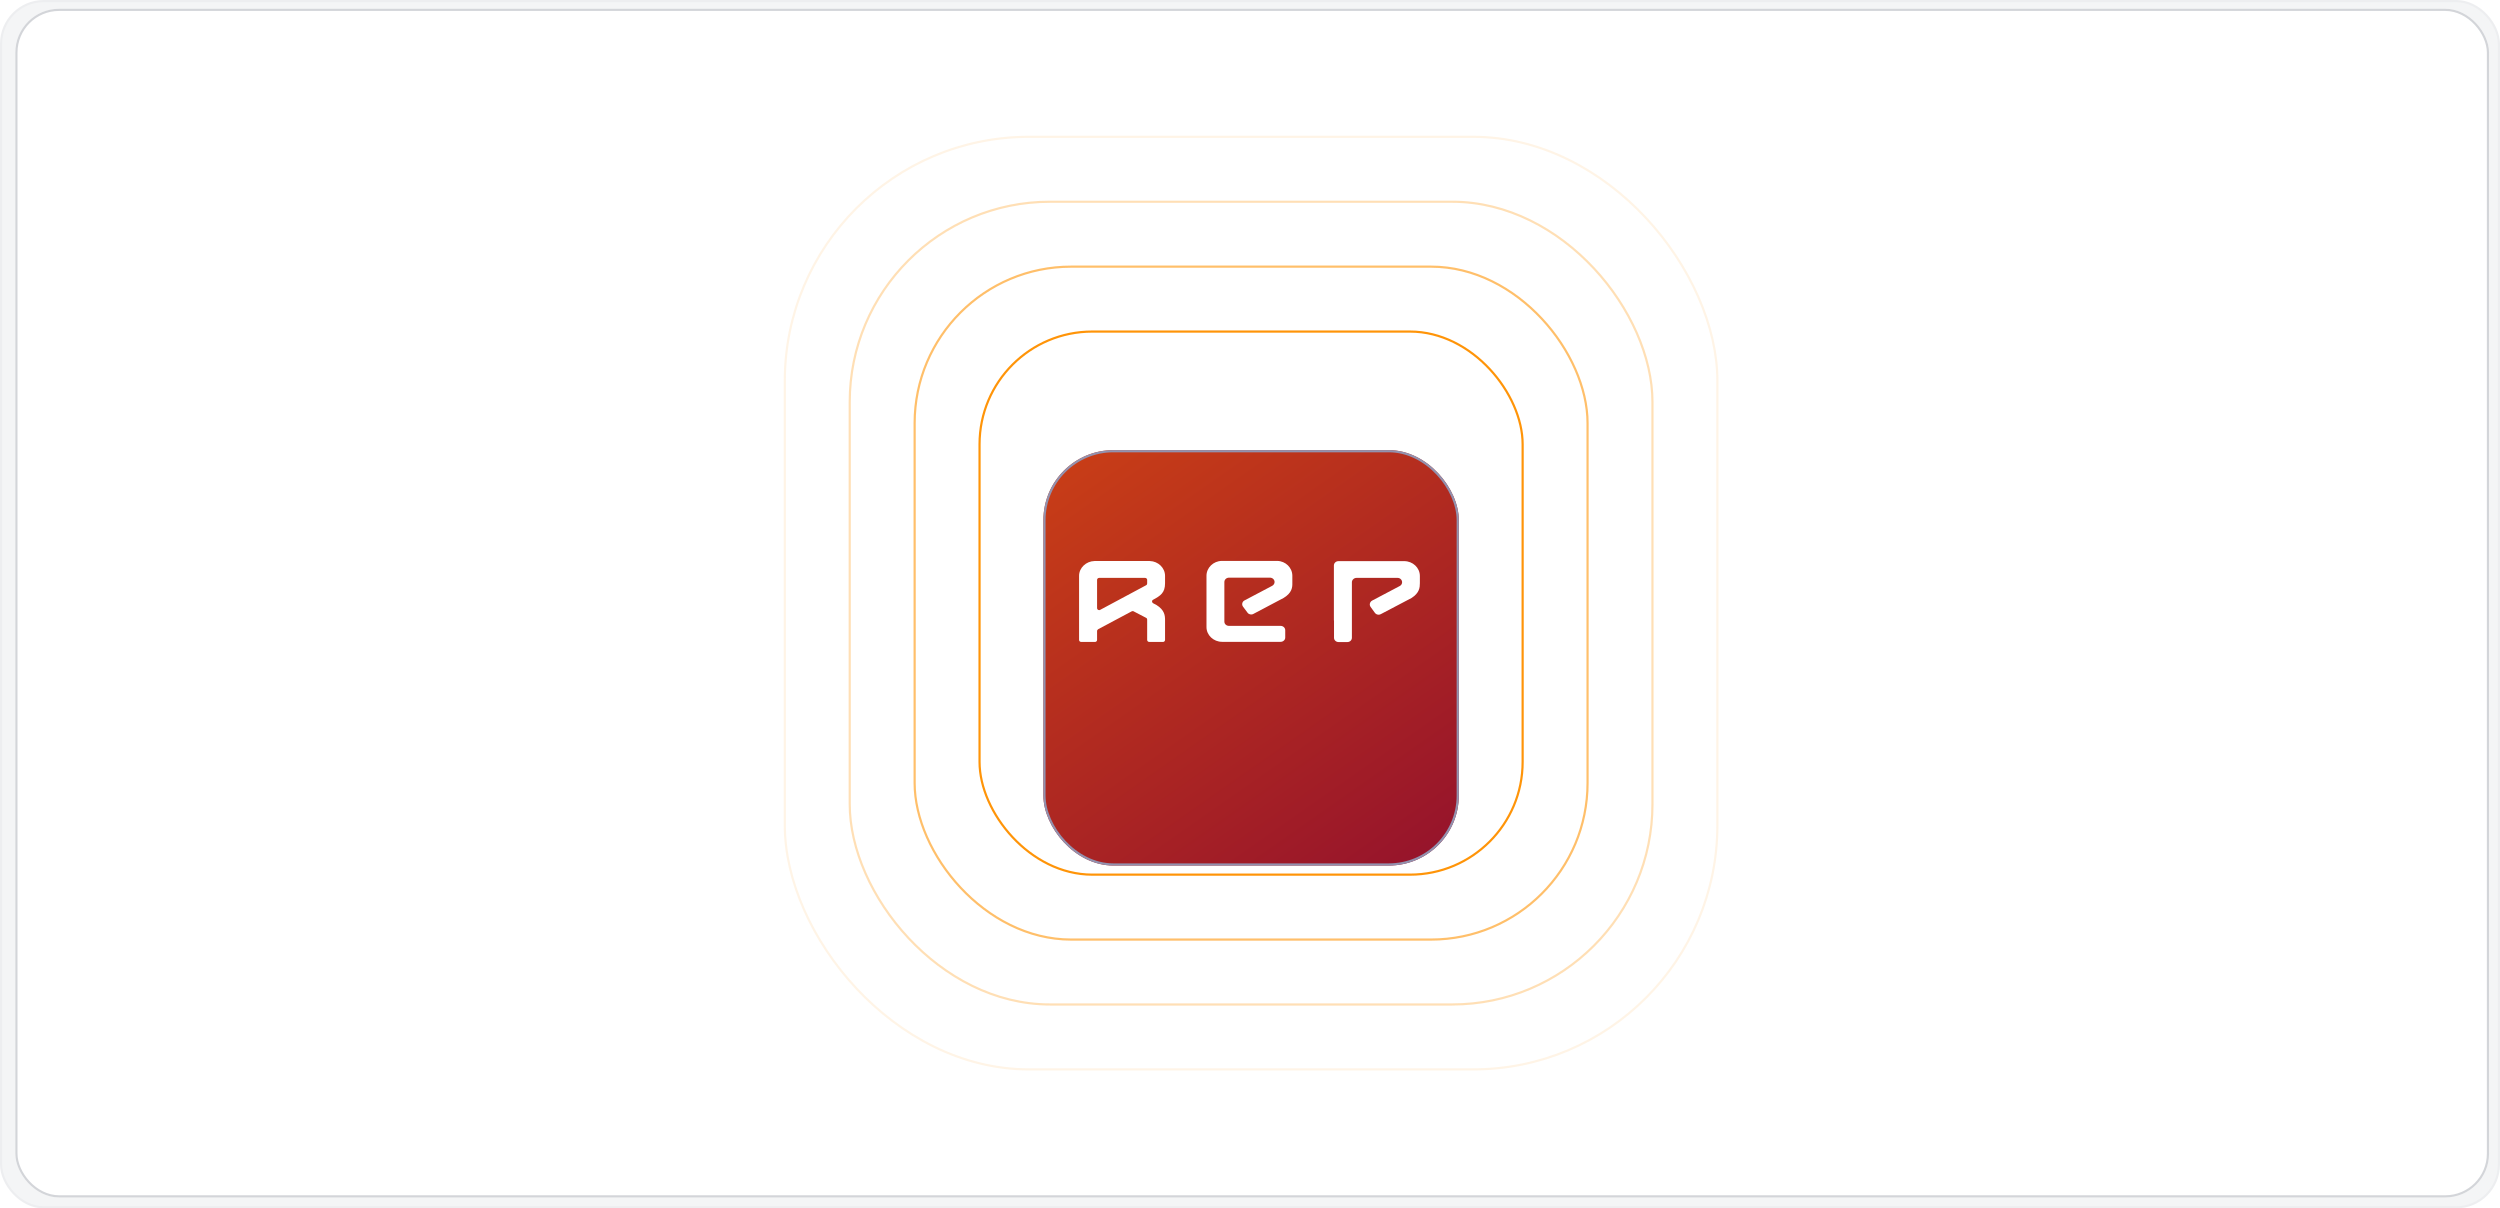 <svg width="1142" height="552" viewBox="0 0 1142 552" fill="none" xmlns="http://www.w3.org/2000/svg">
<rect x="0.5" y="0.5" width="1141" height="551" rx="19.5" fill="#F4F5F6"/>
<rect x="0.5" y="0.5" width="1141" height="551" rx="19.5" stroke="#EDEEF0"/>
<g clip-path="url(#clip0_2012_19138)">
<rect x="7" y="4" width="1130" height="543" rx="20" fill="white"/>
<g filter="url(#filter0_dii_2012_19138)">
<rect x="476.611" y="180.611" width="189.778" height="189.778" rx="32" fill="url(#paint0_linear_2012_19138)"/>
<rect x="477.111" y="181.111" width="188.778" height="188.778" rx="31.5" stroke="#9292AF"/>
</g>
<rect opacity="0.1" x="358.5" y="62.5" width="426" height="426" rx="111.5" stroke="#FF9408"/>
<rect opacity="0.3" x="388.153" y="92.153" width="366.694" height="366.694" rx="91.5" stroke="#FF9408"/>
<rect opacity="0.6" x="417.806" y="121.806" width="307.389" height="307.389" rx="71.5" stroke="#FF9408"/>
<rect x="447.458" y="151.458" width="248.083" height="248.083" rx="51.5" stroke="#FF9408"/>
<path d="M531.274 293.241H524.999C524.458 293.241 524.025 292.833 524.025 292.323V282.993C524.025 282.687 523.863 282.381 523.538 282.228L517.858 279.271C517.75 279.169 517.588 279.169 517.425 279.169C517.263 279.169 517.101 279.169 516.939 279.271L501.629 287.428C501.359 287.632 501.143 287.938 501.143 288.244V292.323C501.143 292.833 500.71 293.241 500.223 293.241H493.894C493.353 293.241 492.92 292.833 492.92 292.323V263.058C492.92 259.387 496.112 256.379 499.952 256.277H525.215C529.056 256.379 532.194 259.387 532.194 263.058V266.474C532.194 270.756 530.138 272.133 526.73 273.968C526.405 274.121 526.243 274.427 526.243 274.733C526.243 275.039 526.405 275.345 526.73 275.549L528.353 276.416C531.977 278.71 532.194 281.157 532.194 283.248V292.323C532.194 292.833 531.761 293.241 531.274 293.241ZM502.116 278.71C502.279 278.71 502.441 278.659 502.603 278.557L523.538 267.34C523.863 267.187 524.025 266.881 524.025 266.525V264.893C524.025 264.383 523.592 263.975 523.051 263.975H502.116C501.575 263.975 501.143 264.383 501.143 264.893V277.792C501.143 278.302 501.575 278.71 502.116 278.71Z" fill="white"/>
<path d="M590.341 263.007V266.27C590.395 268.309 590.179 270.756 586.5 273.051C586.446 273.102 586.392 273.102 586.338 273.153L572.544 280.443C571.624 280.953 570.434 280.698 569.839 279.832L567.783 277.078C567.134 276.161 567.405 274.835 568.486 274.274L581.145 267.595C581.794 267.238 582.227 266.576 582.227 265.862C582.227 264.791 581.307 263.873 580.117 263.873H561.4C560.21 263.873 559.29 264.791 559.29 265.862V283.961C559.29 285.032 560.21 285.899 561.4 285.899H584.986C586.122 285.899 587.095 286.765 587.095 287.887V291.252C587.095 292.323 586.122 293.19 584.986 293.19H558.262C554.313 293.19 551.122 290.13 551.122 286.46V263.007C551.122 259.336 554.259 256.277 558.1 256.226C558.154 256.226 558.208 256.226 558.262 256.226H583.201C583.255 256.226 583.309 256.226 583.417 256.226C587.258 256.277 590.341 259.336 590.341 263.007Z" fill="white"/>
<path d="M615.49 293.292H611.487C610.297 293.292 609.377 292.425 609.377 291.354V283.451H609.323V258.316C609.323 257.194 610.243 256.328 611.433 256.328H641.456C645.351 256.328 648.597 259.336 648.597 263.109V266.372C648.597 268.411 648.381 270.858 644.81 273.153L630.745 280.545C630.421 280.698 630.096 280.8 629.772 280.8C629.122 280.8 628.419 280.494 628.041 279.934L626.039 277.18C625.823 276.874 625.714 276.467 625.714 276.11C625.714 275.447 626.093 274.733 626.742 274.376L639.401 267.697C640.104 267.34 640.483 266.677 640.483 265.964C640.483 264.893 639.563 263.975 638.427 263.975H619.656C618.52 263.975 617.546 264.893 617.546 265.964V291.354C617.546 292.425 616.626 293.292 615.49 293.292Z" fill="white"/>
</g>
<rect x="7.5" y="4.5" width="1129" height="542" rx="19.5" stroke="#D3D5D9"/>
<defs>
<filter id="filter0_dii_2012_19138" x="457.611" y="179.611" width="227.778" height="234.778" filterUnits="userSpaceOnUse" color-interpolation-filters="sRGB">
<feFlood flood-opacity="0" result="BackgroundImageFix"/>
<feColorMatrix in="SourceAlpha" type="matrix" values="0 0 0 0 0 0 0 0 0 0 0 0 0 0 0 0 0 0 127 0" result="hardAlpha"/>
<feMorphology radius="1" operator="erode" in="SourceAlpha" result="effect1_dropShadow_2012_19138"/>
<feOffset dy="25"/>
<feGaussianBlur stdDeviation="10"/>
<feComposite in2="hardAlpha" operator="out"/>
<feColorMatrix type="matrix" values="0 0 0 0 0 0 0 0 0 0 0 0 0 0 0 0 0 0 0.2 0"/>
<feBlend mode="normal" in2="BackgroundImageFix" result="effect1_dropShadow_2012_19138"/>
<feBlend mode="normal" in="SourceGraphic" in2="effect1_dropShadow_2012_19138" result="shape"/>
<feColorMatrix in="SourceAlpha" type="matrix" values="0 0 0 0 0 0 0 0 0 0 0 0 0 0 0 0 0 0 127 0" result="hardAlpha"/>
<feMorphology radius="1" operator="erode" in="SourceAlpha" result="effect2_innerShadow_2012_19138"/>
<feOffset dy="1"/>
<feGaussianBlur stdDeviation="0.5"/>
<feComposite in2="hardAlpha" operator="arithmetic" k2="-1" k3="1"/>
<feColorMatrix type="matrix" values="0 0 0 0 0.8 0 0 0 0 0.78 0 0 0 0 0.78 0 0 0 0.2 0"/>
<feBlend mode="normal" in2="shape" result="effect2_innerShadow_2012_19138"/>
<feColorMatrix in="SourceAlpha" type="matrix" values="0 0 0 0 0 0 0 0 0 0 0 0 0 0 0 0 0 0 127 0" result="hardAlpha"/>
<feMorphology radius="1" operator="erode" in="SourceAlpha" result="effect3_innerShadow_2012_19138"/>
<feOffset dy="-1"/>
<feGaussianBlur stdDeviation="0.5"/>
<feComposite in2="hardAlpha" operator="arithmetic" k2="-1" k3="1"/>
<feColorMatrix type="matrix" values="0 0 0 0 0.8 0 0 0 0 0.78 0 0 0 0 0.78 0 0 0 0.2 0"/>
<feBlend mode="normal" in2="effect2_innerShadow_2012_19138" result="effect3_innerShadow_2012_19138"/>
</filter>
<linearGradient id="paint0_linear_2012_19138" x1="476.611" y1="180.611" x2="628.213" y2="397.121" gradientUnits="userSpaceOnUse">
<stop stop-color="#CA3F16"/>
<stop offset="1" stop-color="#94122C"/>
</linearGradient>
<clipPath id="clip0_2012_19138">
<rect x="7" y="4" width="1130" height="543" rx="20" fill="white"/>
</clipPath>
</defs>
</svg>
